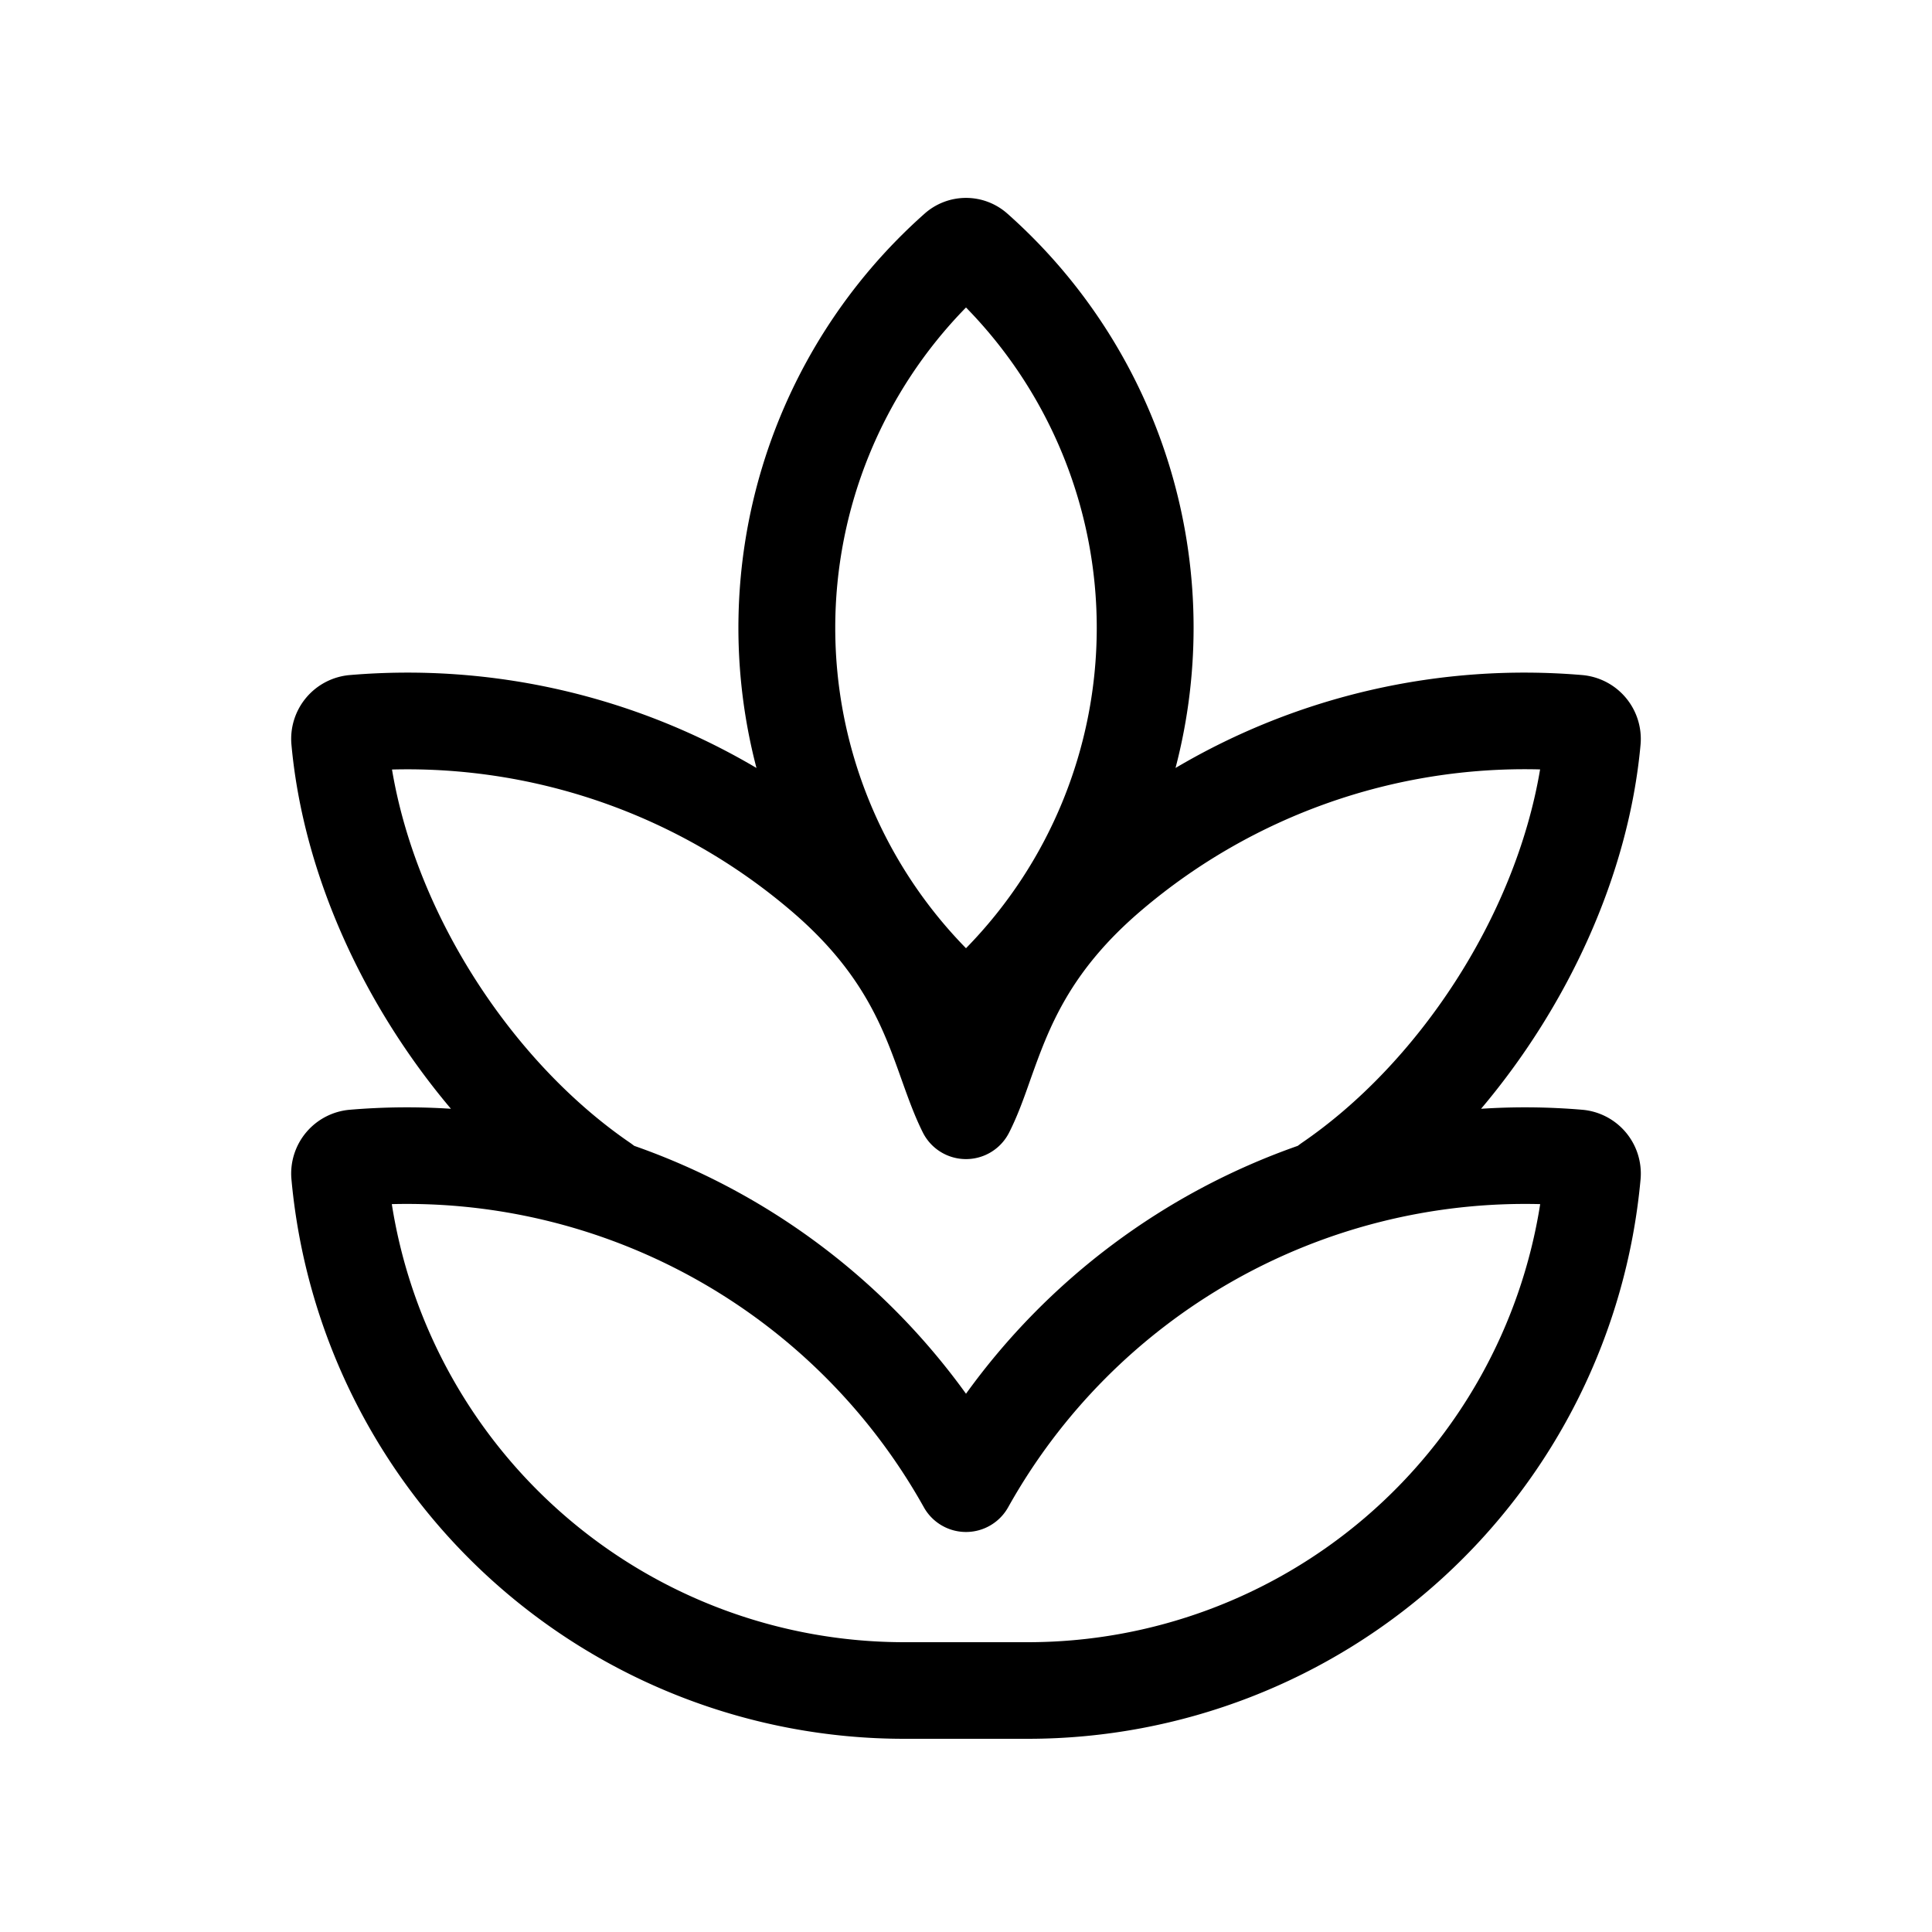 <svg xmlns="http://www.w3.org/2000/svg" xmlns:xlink="http://www.w3.org/1999/xlink" viewBox="0 0 20 20"><path d="M10.429 2.212a.645.645 0 0 0-.858 0 5.73 5.73 0 0 0-1.74 5.738 7.1 7.1 0 0 0-4.208-.962.663.663 0 0 0-.606.72c.124 1.365.764 2.72 1.651 3.77a7 7 0 0 0-1.045.01.663.663 0 0 0-.606.72A6.37 6.37 0 0 0 9.358 18h1.284a6.37 6.37 0 0 0 6.341-5.791.663.663 0 0 0-.606-.721 7 7 0 0 0-1.045-.01c.887-1.05 1.527-2.405 1.651-3.77a.664.664 0 0 0-.606-.72 7.1 7.1 0 0 0-4.208.962 5.73 5.73 0 0 0-1.74-5.738M10 14.428a7.15 7.15 0 0 0-3.434-2.566l-.035-.026c-1.2-.817-2.216-2.336-2.473-3.87a6.12 6.12 0 0 1 4.119 1.452c.76.643.968 1.23 1.156 1.758.068.19.133.373.22.547a.5.5 0 0 0 .894 0c.088-.174.153-.357.22-.548.188-.526.397-1.114 1.156-1.757a6.12 6.12 0 0 1 4.12-1.453c-.258 1.535-1.273 3.054-2.474 3.871l-.035.026A7.15 7.15 0 0 0 10 14.428M9.358 17a5.37 5.37 0 0 1-5.302-4.535 6.13 6.13 0 0 1 5.507 3.137.5.5 0 0 0 .874 0 6.13 6.13 0 0 1 5.507-3.137A5.37 5.37 0 0 1 10.642 17zM10 9.816a4.74 4.74 0 0 1 0-6.633 4.74 4.74 0 0 1 0 6.633" fill="currentColor"/></svg>